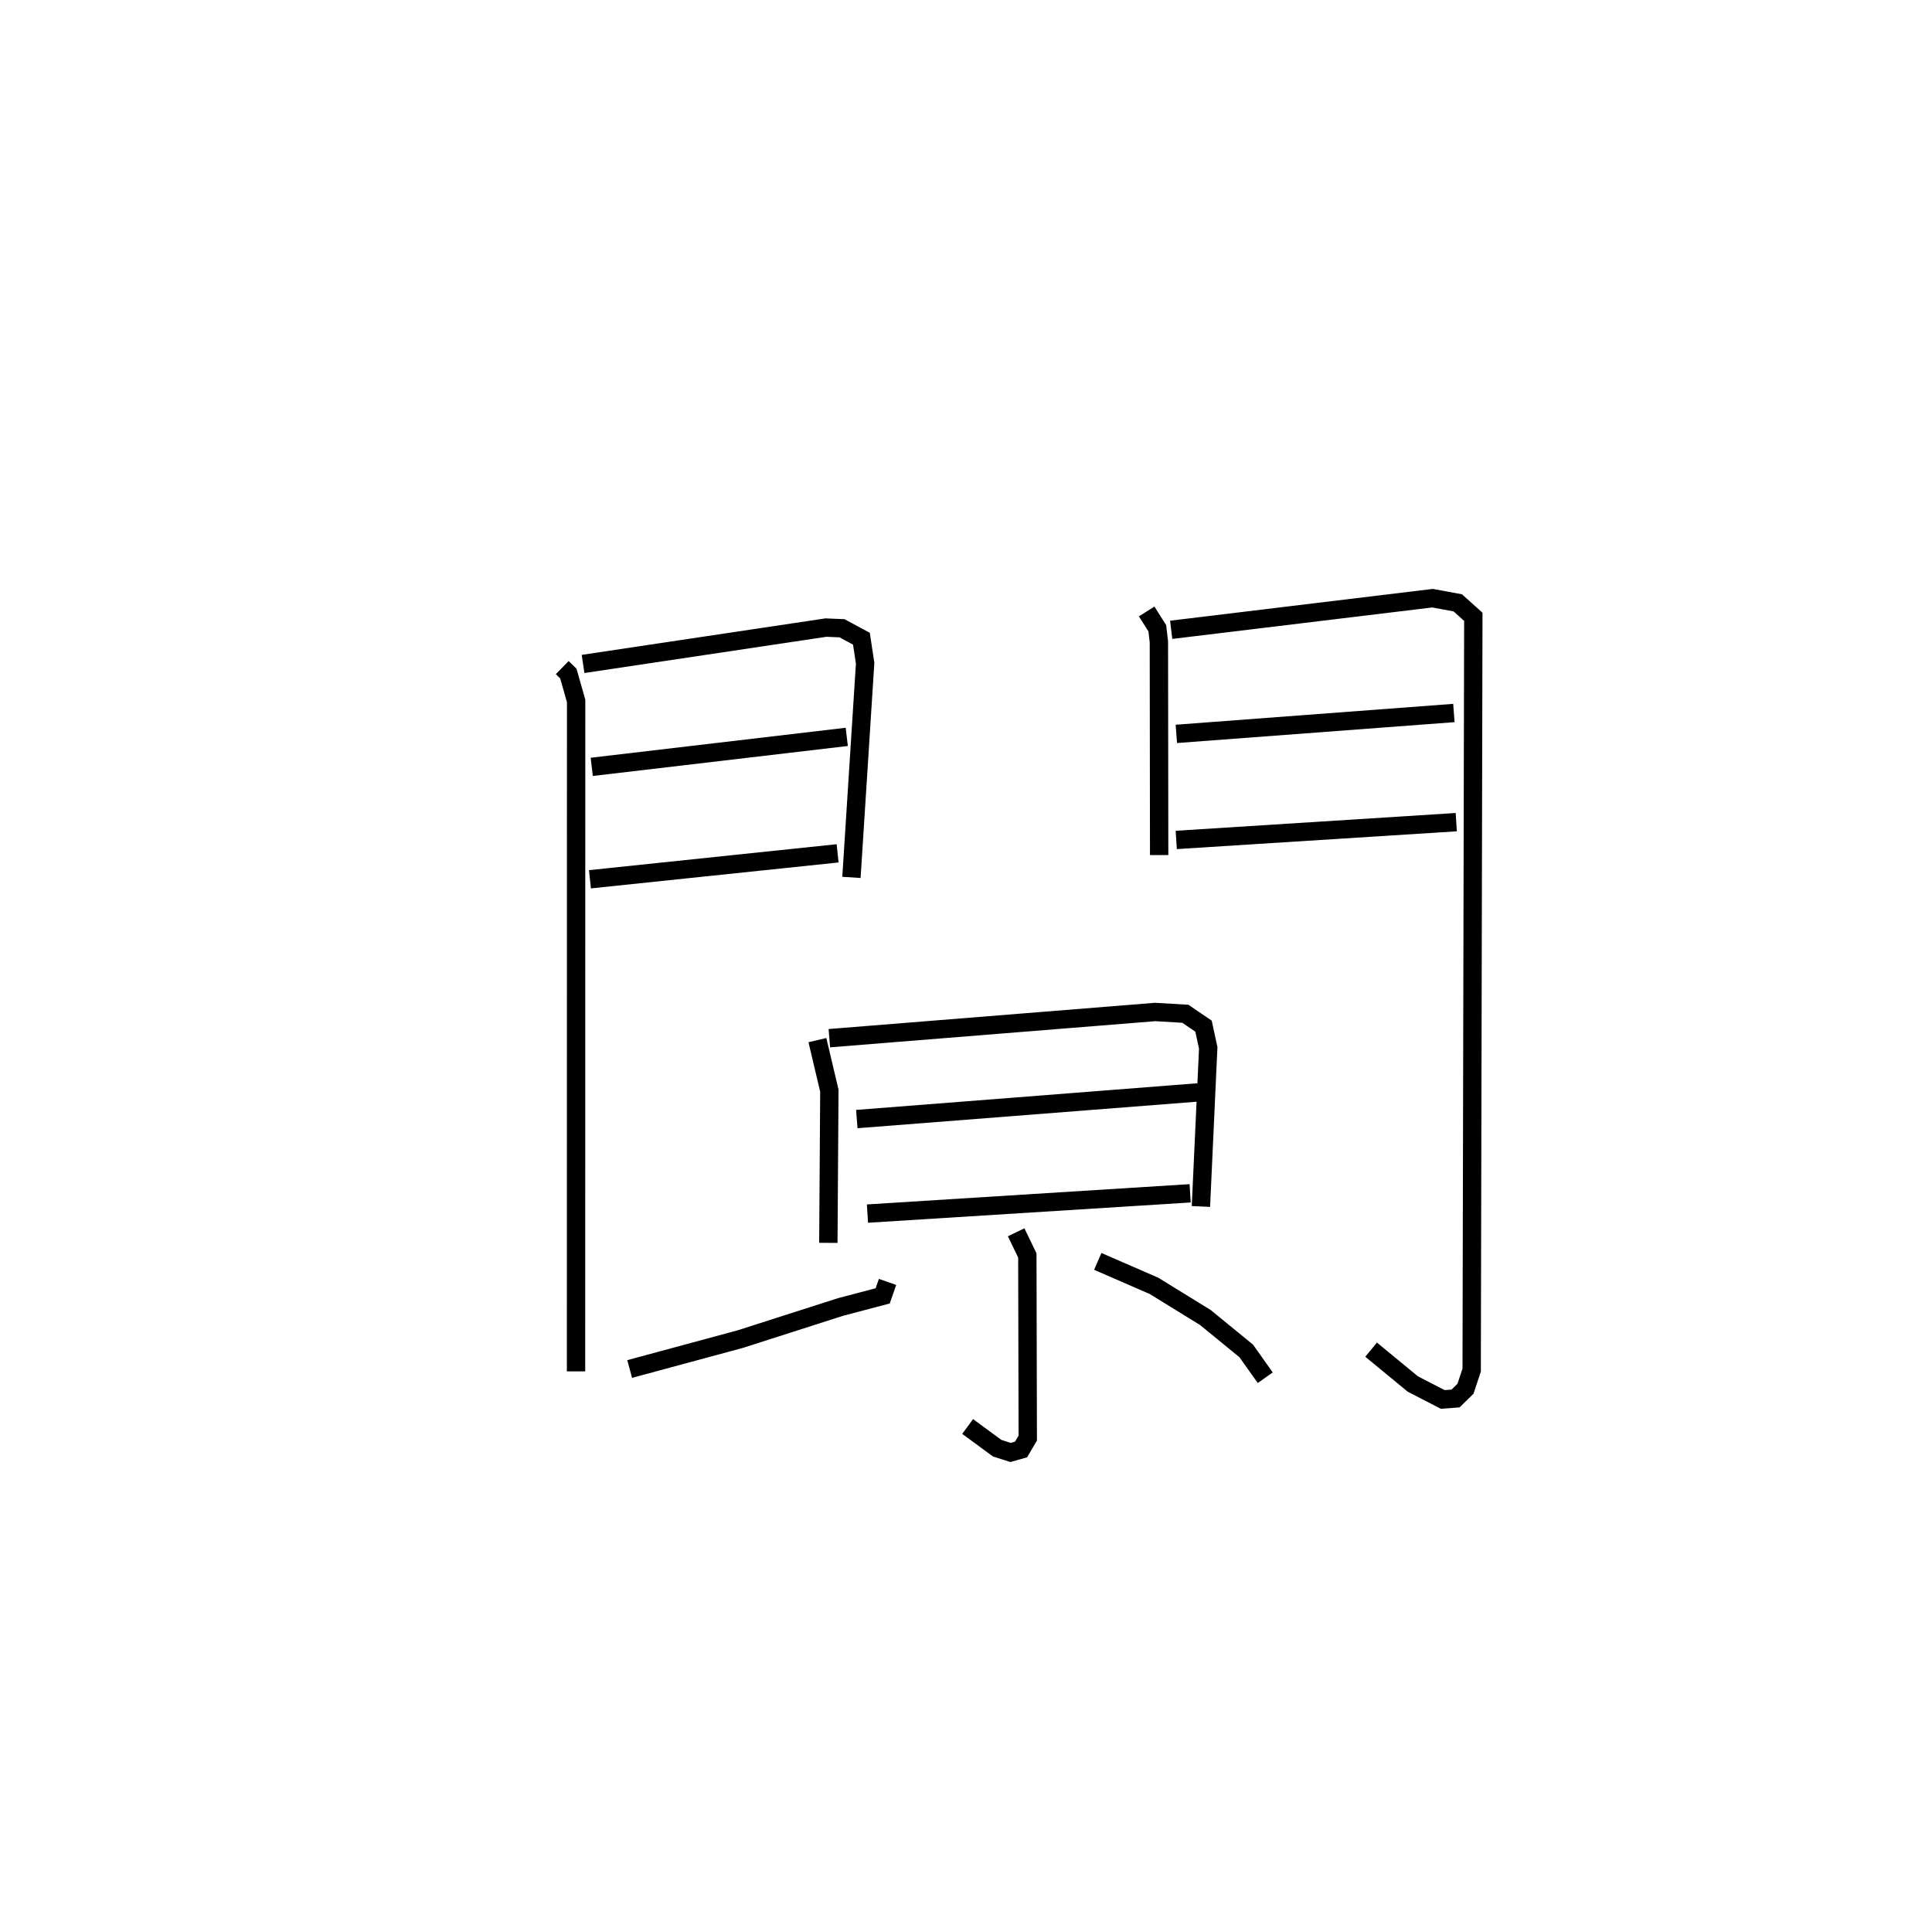 <?xml version="1.0" encoding="utf-8" ?>
<svg baseProfile="full" height="104.176" version="1.1" width="105.312" xmlns="http://www.w3.org/2000/svg" xmlns:ev="http://www.w3.org/2001/xml-events" xmlns:xlink="http://www.w3.org/1999/xlink"><defs /><rect fill="white" height="104.176" width="105.312" x="0" y="0" /><path d="M25,25 m0.0,0.0 m5.648,11.392 l0.332,0.326 0.424,1.492 l-0.005,36.547 m0.383,-38.563 l13.237,-1.982 0.878,0.036 l1.058,0.57 0.202,1.338 l-0.746,11.674 m-14.156,-6.026 l13.901,-1.635 m-13.999,7.763 l13.5,-1.414 m16.847,-13.185 l0.579,0.916 0.087,0.745 l0.014,11.618 m0.656,-12.279 l14.247,-1.724 1.375,0.254 l0.847,0.761 -0.09,41.065 l-0.337,1.017 -0.542,0.53 l-0.699,0.052 -1.63,-0.842 l-2.273,-1.872 m-10.617,-33.568 l15.129,-1.138 m-15.134,6.92 l15.263,-0.97 m-34.824,11.882 l0.652,2.755 -0.055,8.297 m0.054,-11.157 l17.757,-1.428 1.648,0.096 l0.991,0.675 0.257,1.185 l-0.398,8.646 m-18.758,-4.765 l18.594,-1.453 m-18.013,6.606 l17.59,-1.106 m-9.485,2.126 l0.61,1.262 0.023,9.956 l-0.365,0.621 -0.574,0.162 l-0.728,-0.232 -1.61,-1.183 m-4.366,-7.881 l-0.265,0.76 -2.296,0.605 l-5.468,1.752 -6.028,1.63 m25.515,-5.867 l3.071,1.337 2.8,1.726 l2.225,1.821 1.034,1.458 " fill="none" stroke="black" stroke-width="1" /></svg>